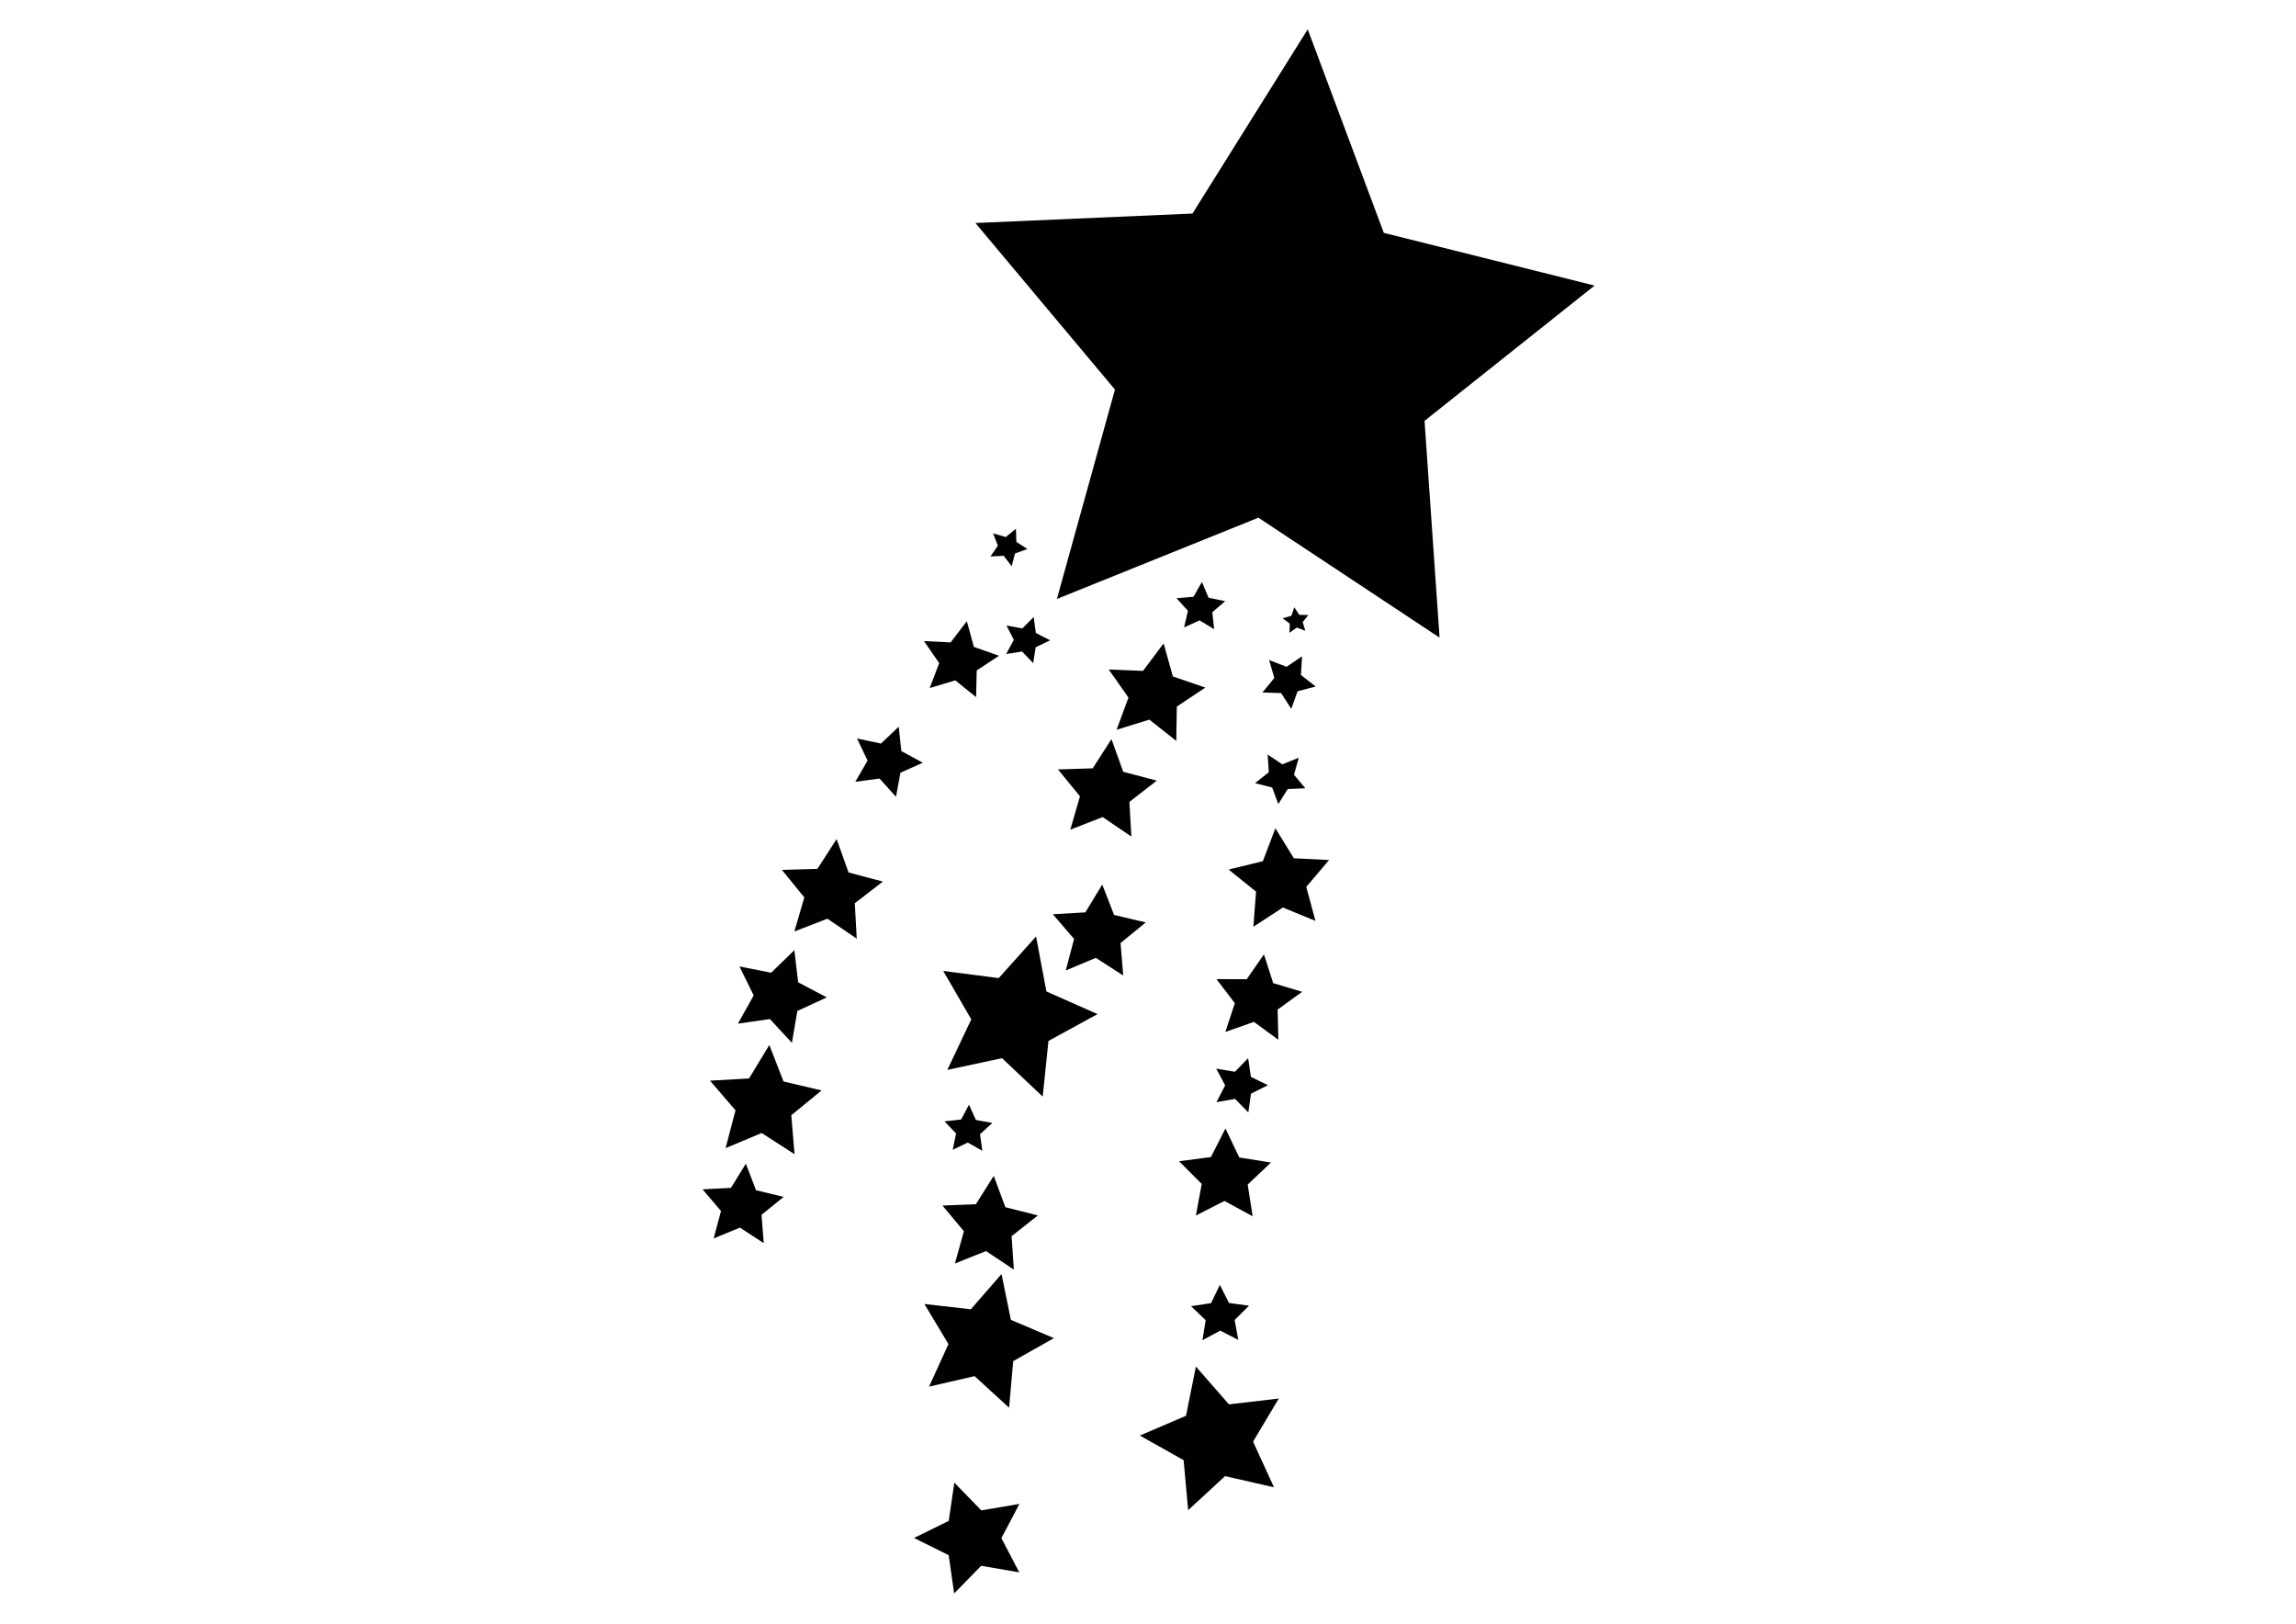 <?xml version="1.0" encoding="utf-8"?>
<!-- Generator: Adobe Illustrator 16.0.0, SVG Export Plug-In . SVG Version: 6.00 Build 0)  -->
<!DOCTYPE svg PUBLIC "-//W3C//DTD SVG 1.1//EN" "http://www.w3.org/Graphics/SVG/1.1/DTD/svg11.dtd">
<svg version="1.1" id="Layer_1" xmlns="http://www.w3.org/2000/svg" xmlns:xlink="http://www.w3.org/1999/xlink" x="0px" y="0px"
	 width="841.89px" height="595.28px" viewBox="0 0 841.89 595.28" enable-background="new 0 0 841.89 595.28" xml:space="preserve">
<path fill="#010101" d="M461.428,189.795l-73.893,29.794l21.292-76.769l-51.17-61.059l79.593-3.473l42.265-67.541l27.896,74.623
	l77.288,19.328l-62.348,49.595l5.505,79.471L461.428,189.795z M367.24,467.069l-11.257,12.933l-17.033-1.943l8.824,14.699
	l-7.109,15.6l16.703-3.84l12.641,11.58l1.51-17.079l14.92-8.44l-15.777-6.708L367.24,467.069z M379.899,343.32l-13.695,15.269
	l-20.349-2.631l10.292,17.752l-8.79,18.537l20.061-4.304l14.918,14.088l2.107-20.41l18.001-9.833l-18.758-8.31L379.899,343.32z
	 M387.936,282.087l8.062,9.855l-3.55,12.229l11.871-4.622l10.531,7.16l-0.73-12.718l10.061-7.8l-12.313-3.238l-4.318-11.985
	l-6.879,10.716L387.936,282.087z M426.667,235.886l-7.553,10.07l-12.577-0.512l7.251,10.296l-4.367,11.804l12.025-3.714l9.873,7.805
	l0.193-12.586l10.468-6.974l-11.909-4.07L426.667,235.886z M440.712,213.364l-3.103,5.426l-6.217,0.523l4.197,4.62l-1.418,6.082
	l5.688-2.572l5.339,3.234l-0.678-6.207l4.722-4.081l-6.11-1.265L440.712,213.364z M364.379,431.079l-6.531,10.392l-12.27,0.507
	l7.865,9.426l-3.305,11.828l11.397-4.566l10.221,6.792l-0.826-12.249l9.627-7.618l-11.903-3.004L364.379,431.079z M349.938,543.558
	l-2.064,14.032l-12.732,6.254l12.708,6.299l2.016,14.041l9.915-10.139l13.977,2.425l-6.575-12.568l6.62-12.539l-13.983,2.369
	L349.938,543.558z M404.17,324.293l-6.204,10.203l-11.924,0.682l7.796,9.054l-3.045,11.556l11.019-4.617l10.05,6.462l-0.987-11.901
	l9.256-7.561l-11.624-2.742L404.17,324.293z M438.508,501.003l-3.625,18.038l-16.92,7.254l16.044,9.024l1.66,18.328l13.535-12.471
	l17.944,4.087l-7.674-16.732l9.43-15.807l-18.28,2.131L438.508,501.003z M447.292,471.061l-3.225,6.687l-7.34,1.127l5.364,5.136
	l-1.191,7.335l6.538-3.515l6.606,3.395l-1.322-7.302l5.269-5.229l-7.347-1.001L447.292,471.061z M449.35,413.723l-5.346,10.479
	l-11.667,1.527l8.311,8.329l-2.147,11.565l10.482-5.33l10.34,5.615l-1.825-11.62l8.531-8.09l-11.617-1.854L449.35,413.723z
	 M457.66,387.934l-4.832,4.991l-6.85-1.143l3.258,6.131l-3.205,6.165l6.838-1.2l4.865,4.949l0.972-6.872l6.217-3.102l-6.243-3.046
	L457.66,387.934z M463.461,349.876l-6.314,9.12l-11.09-0.038l6.726,8.826l-3.462,10.535l10.467-3.67l8.951,6.549l-0.252-11.086
	l8.986-6.497l-10.617-3.182L463.461,349.876z M467.653,303.66l-4.598,12.07l-12.554,3.054l10.061,8.104l-0.976,12.884l10.817-7.063
	l11.944,4.903l-3.372-12.464l8.361-9.849l-12.9-0.645L467.653,303.66z M464.812,276.646l0.441,6.458l-5.063,4.028l6.278,1.572
	l2.27,6.066l3.438-5.485l6.467-0.286l-4.156-4.965l1.731-6.241l-6.009,2.425L464.812,276.646z M477.424,240.616l-5.68,3.849
	l-6.394-2.493l1.906,6.593l-4.348,5.306l6.857,0.225l3.707,5.779l2.334-6.453l6.638-1.734l-5.415-4.217L477.424,240.616z
	 M474.592,222.646l-1.089,3.136l-3.191,0.886l2.64,1.996l-0.142,3.319l2.718-1.903l3.106,1.167l-0.964-3.171l2.067-2.595
	l-3.315-0.066L474.592,222.646z M273.487,426.615l-5.458,8.884l-10.413,0.532l6.764,7.946l-2.711,10.059l9.64-3.973l8.738,5.687
	l-0.808-10.396l8.107-6.551l-10.127-2.446L273.487,426.615z M282.1,383.116l-7.449,12.259l-14.312,0.814l9.353,10.872l-3.645,13.865
	l13.225-5.543l12.064,7.756l-1.185-14.282l11.111-9.082l-13.961-3.296L282.1,383.116z M291.269,348.346l-8.507,8.27l-11.633-2.314
	l5.236,10.64l-5.796,10.355l11.74-1.698l8.057,8.719l2.018-11.691l10.768-4.967l-10.486-5.537L291.269,348.346z M306.772,307.616
	l-7.055,10.923l-13,0.381l8.208,10.085l-3.647,12.487l12.127-4.693l10.743,7.33l-0.715-12.989l10.291-7.945l-12.572-3.335
	L306.772,307.616z M329.554,266.417l-6.521,6.181l-8.781-1.865l3.862,8.106l-4.488,7.773l8.905-1.17l6.001,6.675l1.646-8.83
	l8.2-3.652l-7.89-4.288L329.554,266.417z M354.517,227.719l-5.933,7.793l-9.785-0.478l5.575,8.055l-3.473,9.16l9.379-2.813
	l7.634,6.13l0.228-9.788l8.193-5.366l-9.241-3.243L354.517,227.719z M372.526,193.833l-3.747,3.052l-4.633-1.351l1.748,4.498
	l-2.717,3.993l4.821-0.27l2.958,3.823l1.232-4.675l4.544-1.624l-4.053-2.618L372.526,193.833z M379.038,226.207l-4.167,4.184
	l-5.813-1.069l2.688,5.262l-2.811,5.19l5.83-0.926l4.082,4.281l0.914-5.84l5.331-2.547l-5.269-2.677L379.038,226.207z
	 M355.314,405.02l-2.894,5.408l-6.095,0.677l4.246,4.43l-1.238,6.004l5.523-2.669l5.333,3.032l-0.838-6.077l4.527-4.13l-6.031-1.087
	L355.314,405.02z"/>
</svg>
